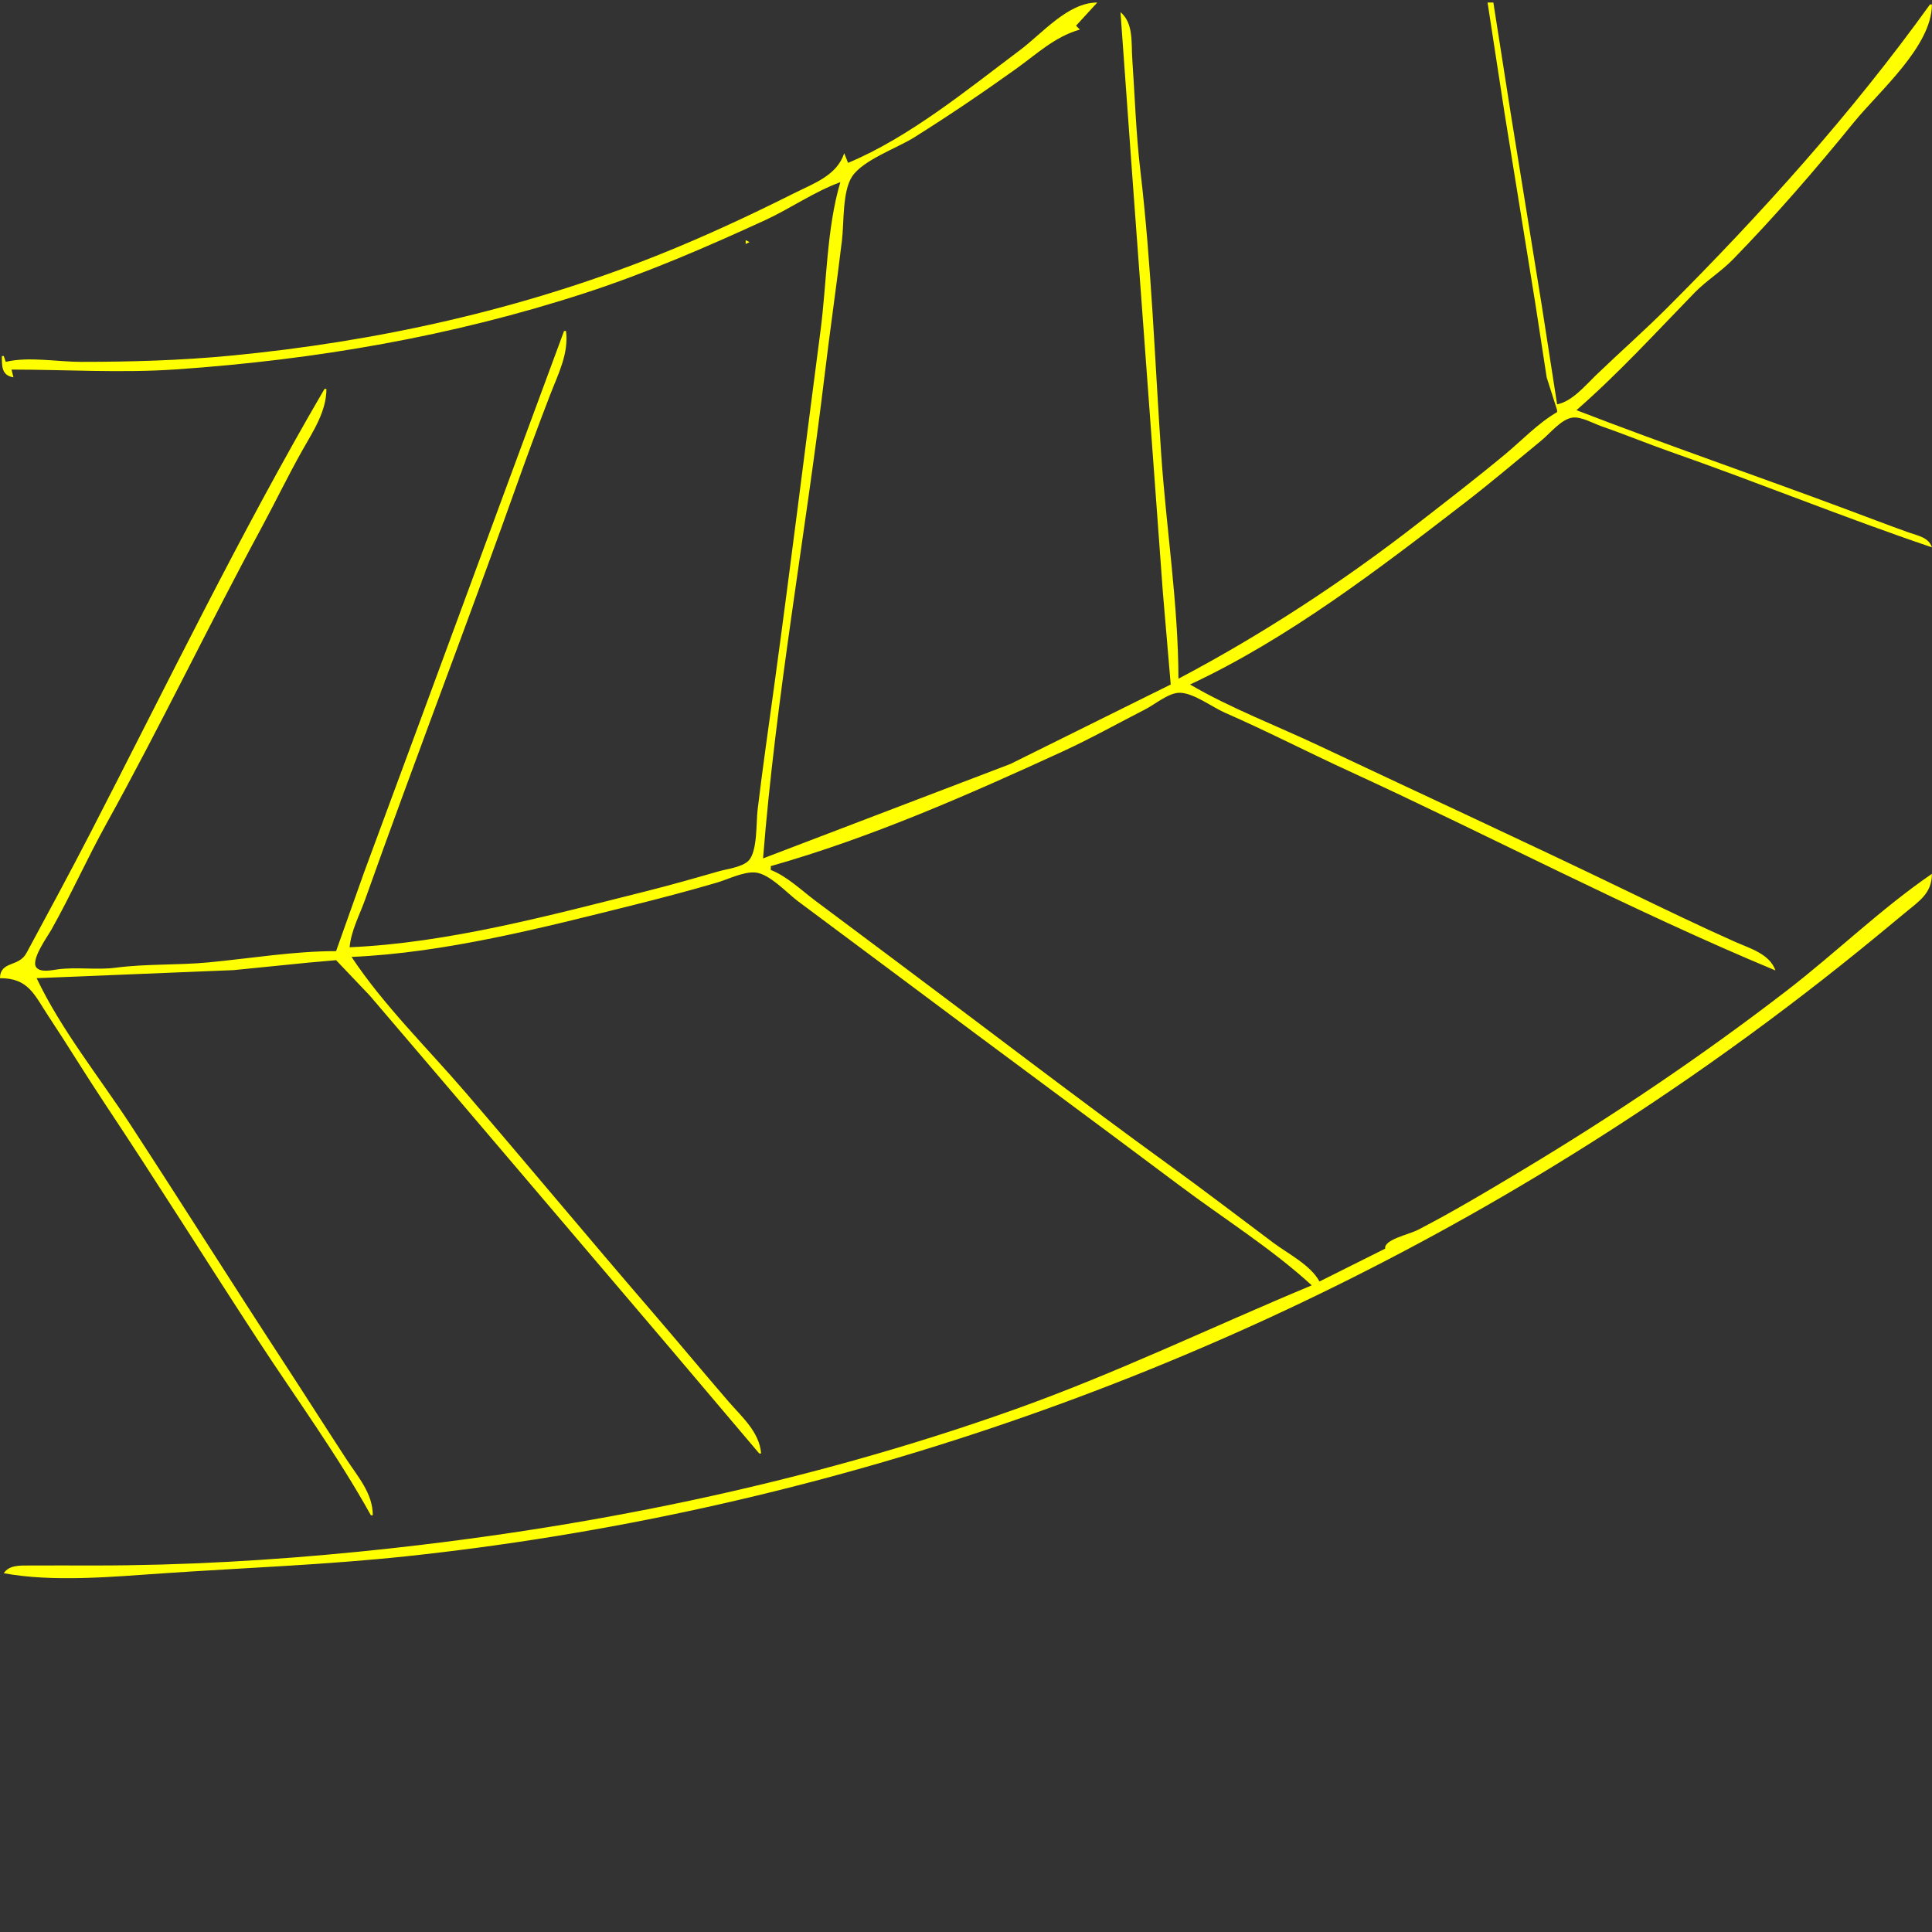<?xml version="1.0" encoding="UTF-8" standalone="no"?>
<!-- Created with Inkscape (http://www.inkscape.org/) -->

<svg
   version="1.1"
   id="svg1"
   width="1333.333"
   height="1333.333"
   viewBox="0 0 1333.333 1333.333"
   sodipodi:docname="CurveDTR_L.svg"
   inkscape:version="1.4.2 (ebf0e940d0, 2025-05-08)"
   xmlns:inkscape="http://www.inkscape.org/namespaces/inkscape"
   xmlns:sodipodi="http://sodipodi.sourceforge.net/DTD/sodipodi-0.dtd"
   xmlns="http://www.w3.org/2000/svg"
   xmlns:svg="http://www.w3.org/2000/svg">
  <rect x="0" y="0" width="1333.333" height="1333.333" fill="#333333" stroke="none"/>
  <defs
     id="defs1" />
  <sodipodi:namedview
     id="namedview1"
     pagecolor="#505050"
     bordercolor="#eeeeee"
     borderopacity="1"
     inkscape:showpageshadow="0"
     inkscape:pageopacity="0"
     inkscape:pagecheckerboard="0"
     inkscape:deskcolor="#505050"
     showgrid="false"
     inkscape:zoom="0.59400004"
     inkscape:cx="666.66662"
     inkscape:cy="666.66662"
     inkscape:window-width="1920"
     inkscape:window-height="995"
     inkscape:window-x="0"
     inkscape:window-y="0"
     inkscape:window-maximized="1"
     inkscape:current-layer="g1" />
  <g
     inkscape:groupmode="layer"
     inkscape:label="Image"
     id="g1">
    <path
       style="fill:#ffff00;stroke:none"
       d="m 1333.284,3.066 h -1.333 c -53.832,74.885 -116.482,144.482 -181.333,209.333 -16.03,16.03 -33.023,30.964 -49.333,46.681 -7.46,7.188 -16.219,17.878 -26.667,19.986 l -10.56,-68 -21.547,-133.333 -11.893,-76 h -4 l 11.671,76 21.333,132 7.783,50.667 7.213,22.667 v 1.333 c -13.025,7.529 -24.405,19.603 -36,29.225 -20.053,16.643 -40.754,32.579 -61.333,48.555 -50.887,39.504 -106.779,76.081 -164,106.22 -0.108,-51.365 -8.372,-103.429 -11.881,-154.667 -4.462,-65.16 -6.751,-131.126 -14.405,-196 -3.008,-25.497 -3.83,-51.705 -5.595,-77.333 -0.753,-10.932 0.988,-24.373 -8.119,-32 l 7.881,109.333 13.333,181.333 8,109.333 5.453,64 -110.667,54.852 -170.667,65.148 c 8.79,-111.38 29.14,-222.377 42.46,-333.333 3.739,-31.145 8.271,-62.188 12,-93.333 1.445,-12.071 0.241,-33.388 6.858,-43.716 7.38,-11.518 31.103,-19.769 42.682,-27.018 24.062,-15.062 47.594,-31.022 70.667,-47.546 14.773,-10.58 26.606,-22.066 44,-27.053 l -2.667,-2.667 14.667,-16 c -20.323,0.016 -37.736,21.137 -53.333,32.835 -36.512,27.384 -76.275,60.088 -118.667,77.831 l -2.667,-6.667 c -5.046,15.373 -20.875,20.771 -34.667,27.671 -30.639,15.329 -61.51,29.733 -93.333,42.463 -94.704,37.883 -194.614,59.985 -296,69.64 -34.042,3.242 -68.452,4.226 -102.667,4.226 -16.472,0 -36.084,-3.789 -52,0 l -1.333,-4 h -1.333 c 0.02,7.127 -0.181,13.331 8,14.667 l -1.333,-5.333 c 37.768,0.004 75.524,2.47 113.333,-0.119 96.262,-6.592 190.711,-22.796 282.667,-52.774 42.464,-13.843 83.461,-31.571 124,-50.185 17.523,-8.046 33.899,-19.668 52,-26.255 -9.505,31.857 -9.366,69.64 -13.709,102.667 -10.633,80.866 -20.552,161.859 -31.625,242.667 -4.013,29.287 -8.271,58.656 -11.793,88 -1.028,8.56 0.02,28.798 -6.325,35.03 -4.508,4.427 -14.629,5.548 -20.548,7.249 -16.827,4.836 -33.683,9.638 -50.667,13.89 -65.527,16.403 -136.249,35.589 -204,38.498 1.011,-11.51 7.022,-22.527 10.848,-33.333 8.202,-23.167 16.635,-46.241 25.081,-69.333 26.018,-71.137 52.908,-141.977 78.327,-213.333 7.777,-21.832 15.809,-43.711 24.158,-65.333 5.58,-14.451 12.89,-28.319 10.919,-44 h -1.333 l -40.923,110.667 -60.481,164 -36.496,98.667 -19.433,54.667 c -29.14,0 -58.992,5.013 -88,7.774 -21.191,2.017 -42.92,0.893 -64,3.661 -13.242,1.739 -26.758,-0.607 -40,1.132 -3.927,0.516 -12.01,2.456 -14.912,-1.37 -3.926,-5.176 7.7,-21.166 10.346,-25.862 13.487,-23.941 24.739,-49.259 38.084,-73.333 37.205,-67.117 70.386,-136.498 106.893,-204 9.552,-17.663 18.298,-35.847 28.154,-53.333 7.538,-13.374 16.757,-27.048 16.767,-42.667 h -1.333 c -58.054,99.371 -108.885,204.394 -161.678,306.667 -14.312,27.726 -29.181,55.203 -44.005,82.66 -5.38,9.965 -17.911,5.147 -18.317,17.34 19.851,0 23.543,11.24 33.777,26.667 13.152,19.825 25.488,40.194 38.668,60 35.783,53.773 70.038,108.581 105.348,162.667 26.133,40.029 55.022,79.53 78.208,121.333 h 1.333 c -0.043,-15.16 -10.21,-26.416 -18.208,-38.667 -14.758,-22.606 -29.241,-45.393 -44,-68 -35.271,-54.026 -69.647,-108.64 -104.918,-162.667 -21.405,-32.787 -48.137,-65.953 -64.874,-101.333 l 136,-5.56 52,-5.207 18.662,-1.643 23.233,24.409 56.879,66.667 149.792,176 62.101,73.333 h 1.333 c -1.227,-14.9 -13.368,-25.224 -22.667,-36 -17.92,-20.766 -35.422,-41.894 -53.333,-62.667 -43.058,-49.936 -85.199,-100.664 -128.174,-150.667 -25.962,-30.208 -56.529,-60.129 -78.493,-93.333 64.499,-2.77 132.24,-20.245 194.667,-35.831 19.188,-4.791 38.349,-9.854 57.333,-15.401 7.866,-2.298 18.388,-7.716 26.667,-7.016 9.721,0.822 21.739,14.055 29.333,19.751 24.393,18.295 48.942,36.373 73.333,54.667 63.398,47.548 127.27,94.453 190.667,142 29.962,22.471 63.081,43.165 90.667,68.498 -68.682,28.595 -135.02,60.719 -205.333,85.744 -145.435,51.761 -298.642,82.696 -452,98.031 -60.638,6.063 -121.704,9.559 -182.667,9.559 -15.111,0 -30.223,-0.072 -45.333,0 -6.229,0.03 -13.703,-0.332 -17.333,5.332 33.976,6.308 74.981,2.472 109.333,0.119 56.578,-3.875 112.809,-5.846 169.333,-11.898 274.162,-29.351 541.01,-119.23 777.333,-261.021 73.711,-44.225 144.762,-93.358 212,-146.934 14.812,-11.802 29.451,-23.812 44,-35.936 9.772,-8.144 18.619,-13.421 18.667,-26.996 -34.944,23.894 -66.379,54.559 -100,80.465 -58.262,44.891 -119.606,86.233 -182.667,124.068 -23.675,14.205 -47.473,28.454 -72,41.145 -6.353,3.287 -23.647,6.719 -22.667,12.989 l -45.333,22.667 c -6.227,-11.456 -21.721,-19.126 -32,-26.835 -23.95,-17.963 -47.768,-36.154 -72,-53.729 -63.737,-46.229 -126.245,-94.287 -189.333,-141.401 l -54.667,-40.869 c -9.525,-7.144 -19.532,-16.858 -30.667,-21.165 v -2.667 c 69.249,-19.651 136.068,-49.11 201.333,-79.078 19.502,-8.955 38.253,-19.481 57.333,-29.248 6.551,-3.353 15.871,-11.307 23.434,-11.308 9.623,-7.3e-4 22.503,9.925 31.233,13.735 28.793,12.564 56.782,27.044 85.333,40.154 98.323,45.147 194.793,96.163 294.667,137.745 -3.929,-11.455 -17.797,-15.268 -28,-19.815 -24.169,-10.771 -48.181,-22.338 -72,-33.863 -71.213,-34.457 -143.134,-67.493 -214.667,-101.281 -29.583,-13.973 -61.06,-25.872 -89.333,-42.374 67.746,-31.63 130.575,-79.923 189.333,-125.175 18.174,-13.997 35.6,-28.855 53.333,-43.391 5.753,-4.716 13.65,-14.675 21.333,-15.644 6.034,-0.761 14.349,4.04 20,6.002 16.111,5.594 31.904,12.11 48,17.75 60.265,21.119 119.514,45.329 180,65.791 -2.235,-6.919 -9.716,-8.012 -16,-10.256 -14.73,-5.26 -29.344,-10.88 -44,-16.344 -61.655,-22.986 -123.944,-44.385 -185.333,-68.067 29.284,-25.583 54.838,-53.635 81.617,-81.155 7.918,-8.137 18.166,-14.442 26.363,-22.845 29.274,-30.009 57.053,-62.134 83.501,-94.667 17.508,-21.536 53.849,-52.485 53.852,-81.333 M 523.951,1016.399 l -1.333,1.333 1.333,-1.333 m -6.667,-849.333 -2.667,-1.333 v 2.667 l 2.667,-1.333 m -238.667,78.667 -1.333,1.333 z"
       id="path1" />
  </g>
</svg>
